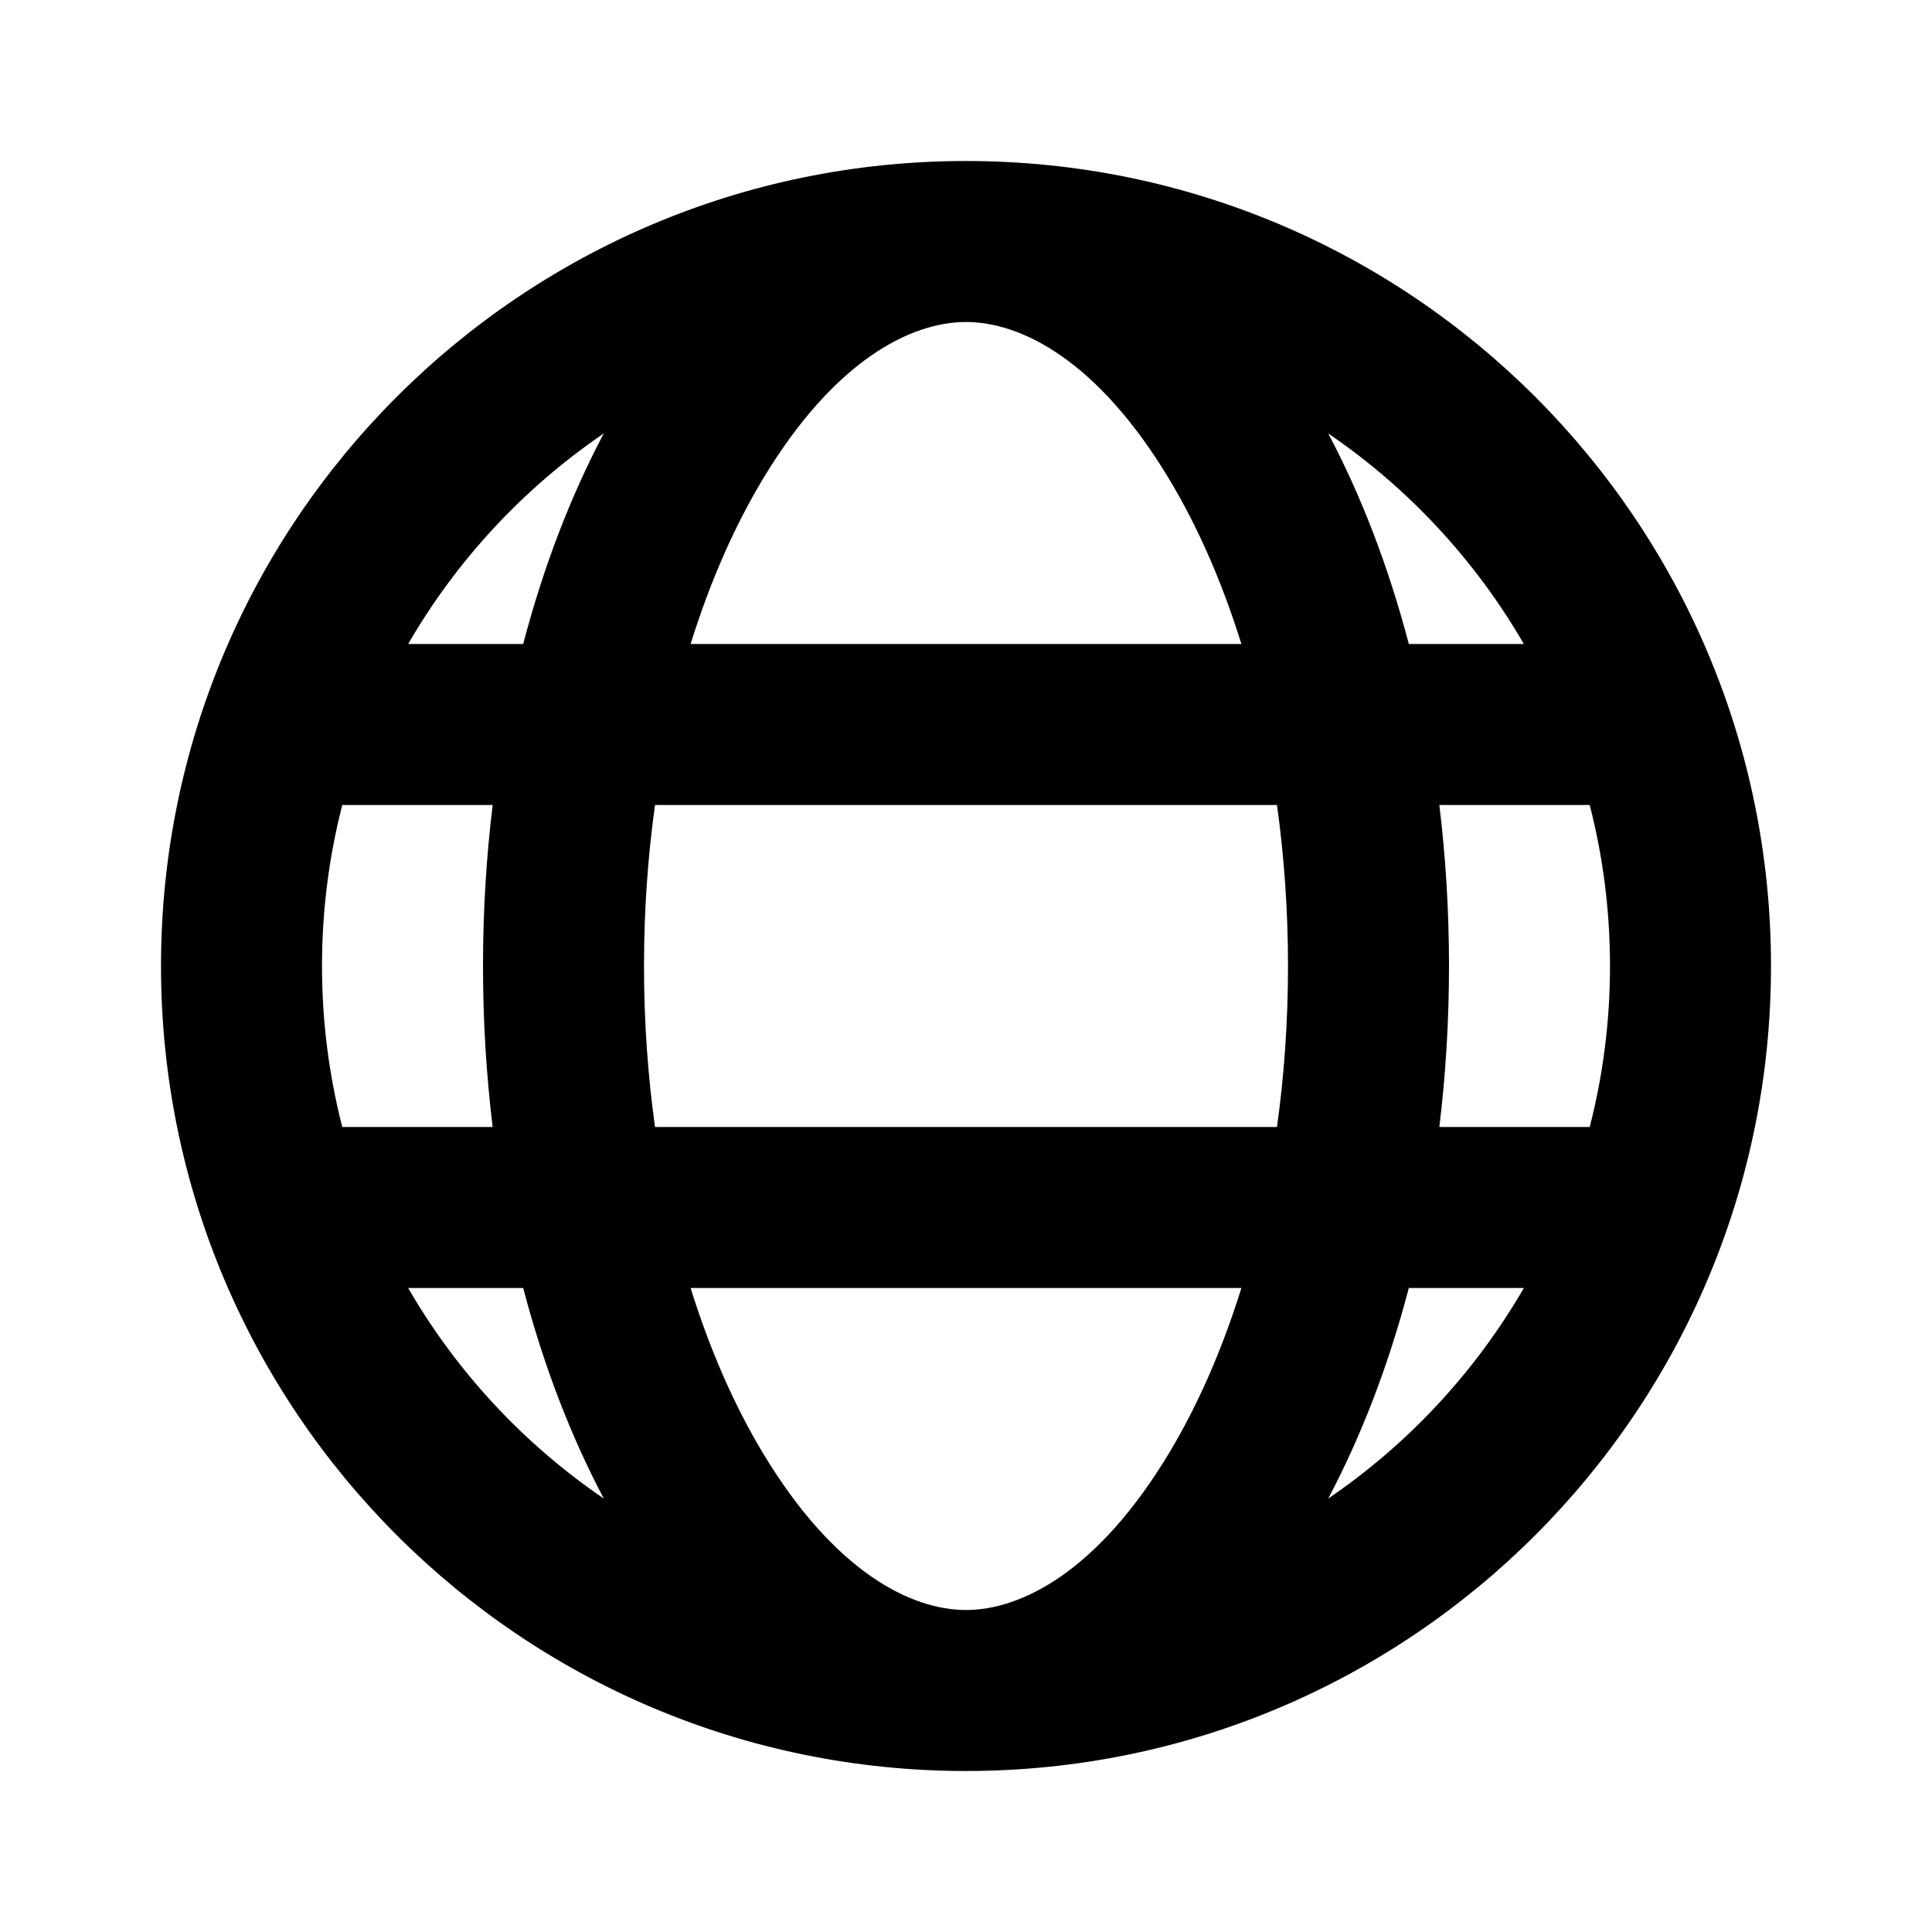 <svg xmlns="http://www.w3.org/2000/svg" viewBox="0 0 512 512">
<path fill-rule="evenodd" clip-rule="evenodd" d="M256 42.667C373.821 42.667 469.334 138.179 469.334 256C469.334 373.821 373.821 469.333 256 469.333C138.18 469.333 42.667 373.821 42.667 256C42.667 138.179 138.18 42.667 256 42.667ZM256 426.667C270.471 426.667 290.862 416.667 309.924 384.898C317.338 372.54 323.843 357.859 328.981 341.333H183.02C188.158 357.859 194.663 372.54 202.077 384.898C221.139 416.667 241.529 426.667 256 426.667ZM173.587 298.667H338.414C340.306 285.12 341.334 270.841 341.334 256C341.334 241.159 340.306 226.88 338.414 213.333H173.587C171.694 226.88 170.667 241.159 170.667 256C170.667 270.841 171.694 285.12 173.587 298.667ZM183.02 170.667C188.158 154.141 194.663 139.46 202.077 127.102C221.139 95.333 241.529 85.333 256 85.333C270.471 85.333 290.862 95.333 309.924 127.102C317.338 139.46 323.843 154.141 328.981 170.667H183.02ZM381.44 213.333C383.119 227.119 384 241.388 384 256C384 270.612 383.119 284.881 381.44 298.667H421.29C424.8 285.03 426.667 270.733 426.667 256C426.667 241.267 424.8 226.971 421.29 213.333H381.44ZM403.835 170.667H373.35C367.981 150.189 360.74 131.388 351.987 114.864C373.18 129.305 390.951 148.395 403.835 170.667ZM138.651 170.667H108.166C121.049 148.395 138.821 129.305 160.014 114.864C151.26 131.388 144.019 150.189 138.651 170.667ZM90.71 213.333H130.561C128.882 227.119 128 241.388 128 256C128 270.612 128.882 284.881 130.561 298.667H90.71C87.201 285.03 85.334 270.733 85.334 256C85.334 241.267 87.201 226.971 90.71 213.333ZM351.987 397.136C360.74 380.612 367.981 361.811 373.35 341.333H403.835C390.951 363.605 373.18 382.695 351.987 397.136ZM160.014 397.136C138.821 382.695 121.049 363.605 108.166 341.333H138.651C144.019 361.811 151.261 380.612 160.014 397.136Z" fill="black"/>
</svg>
